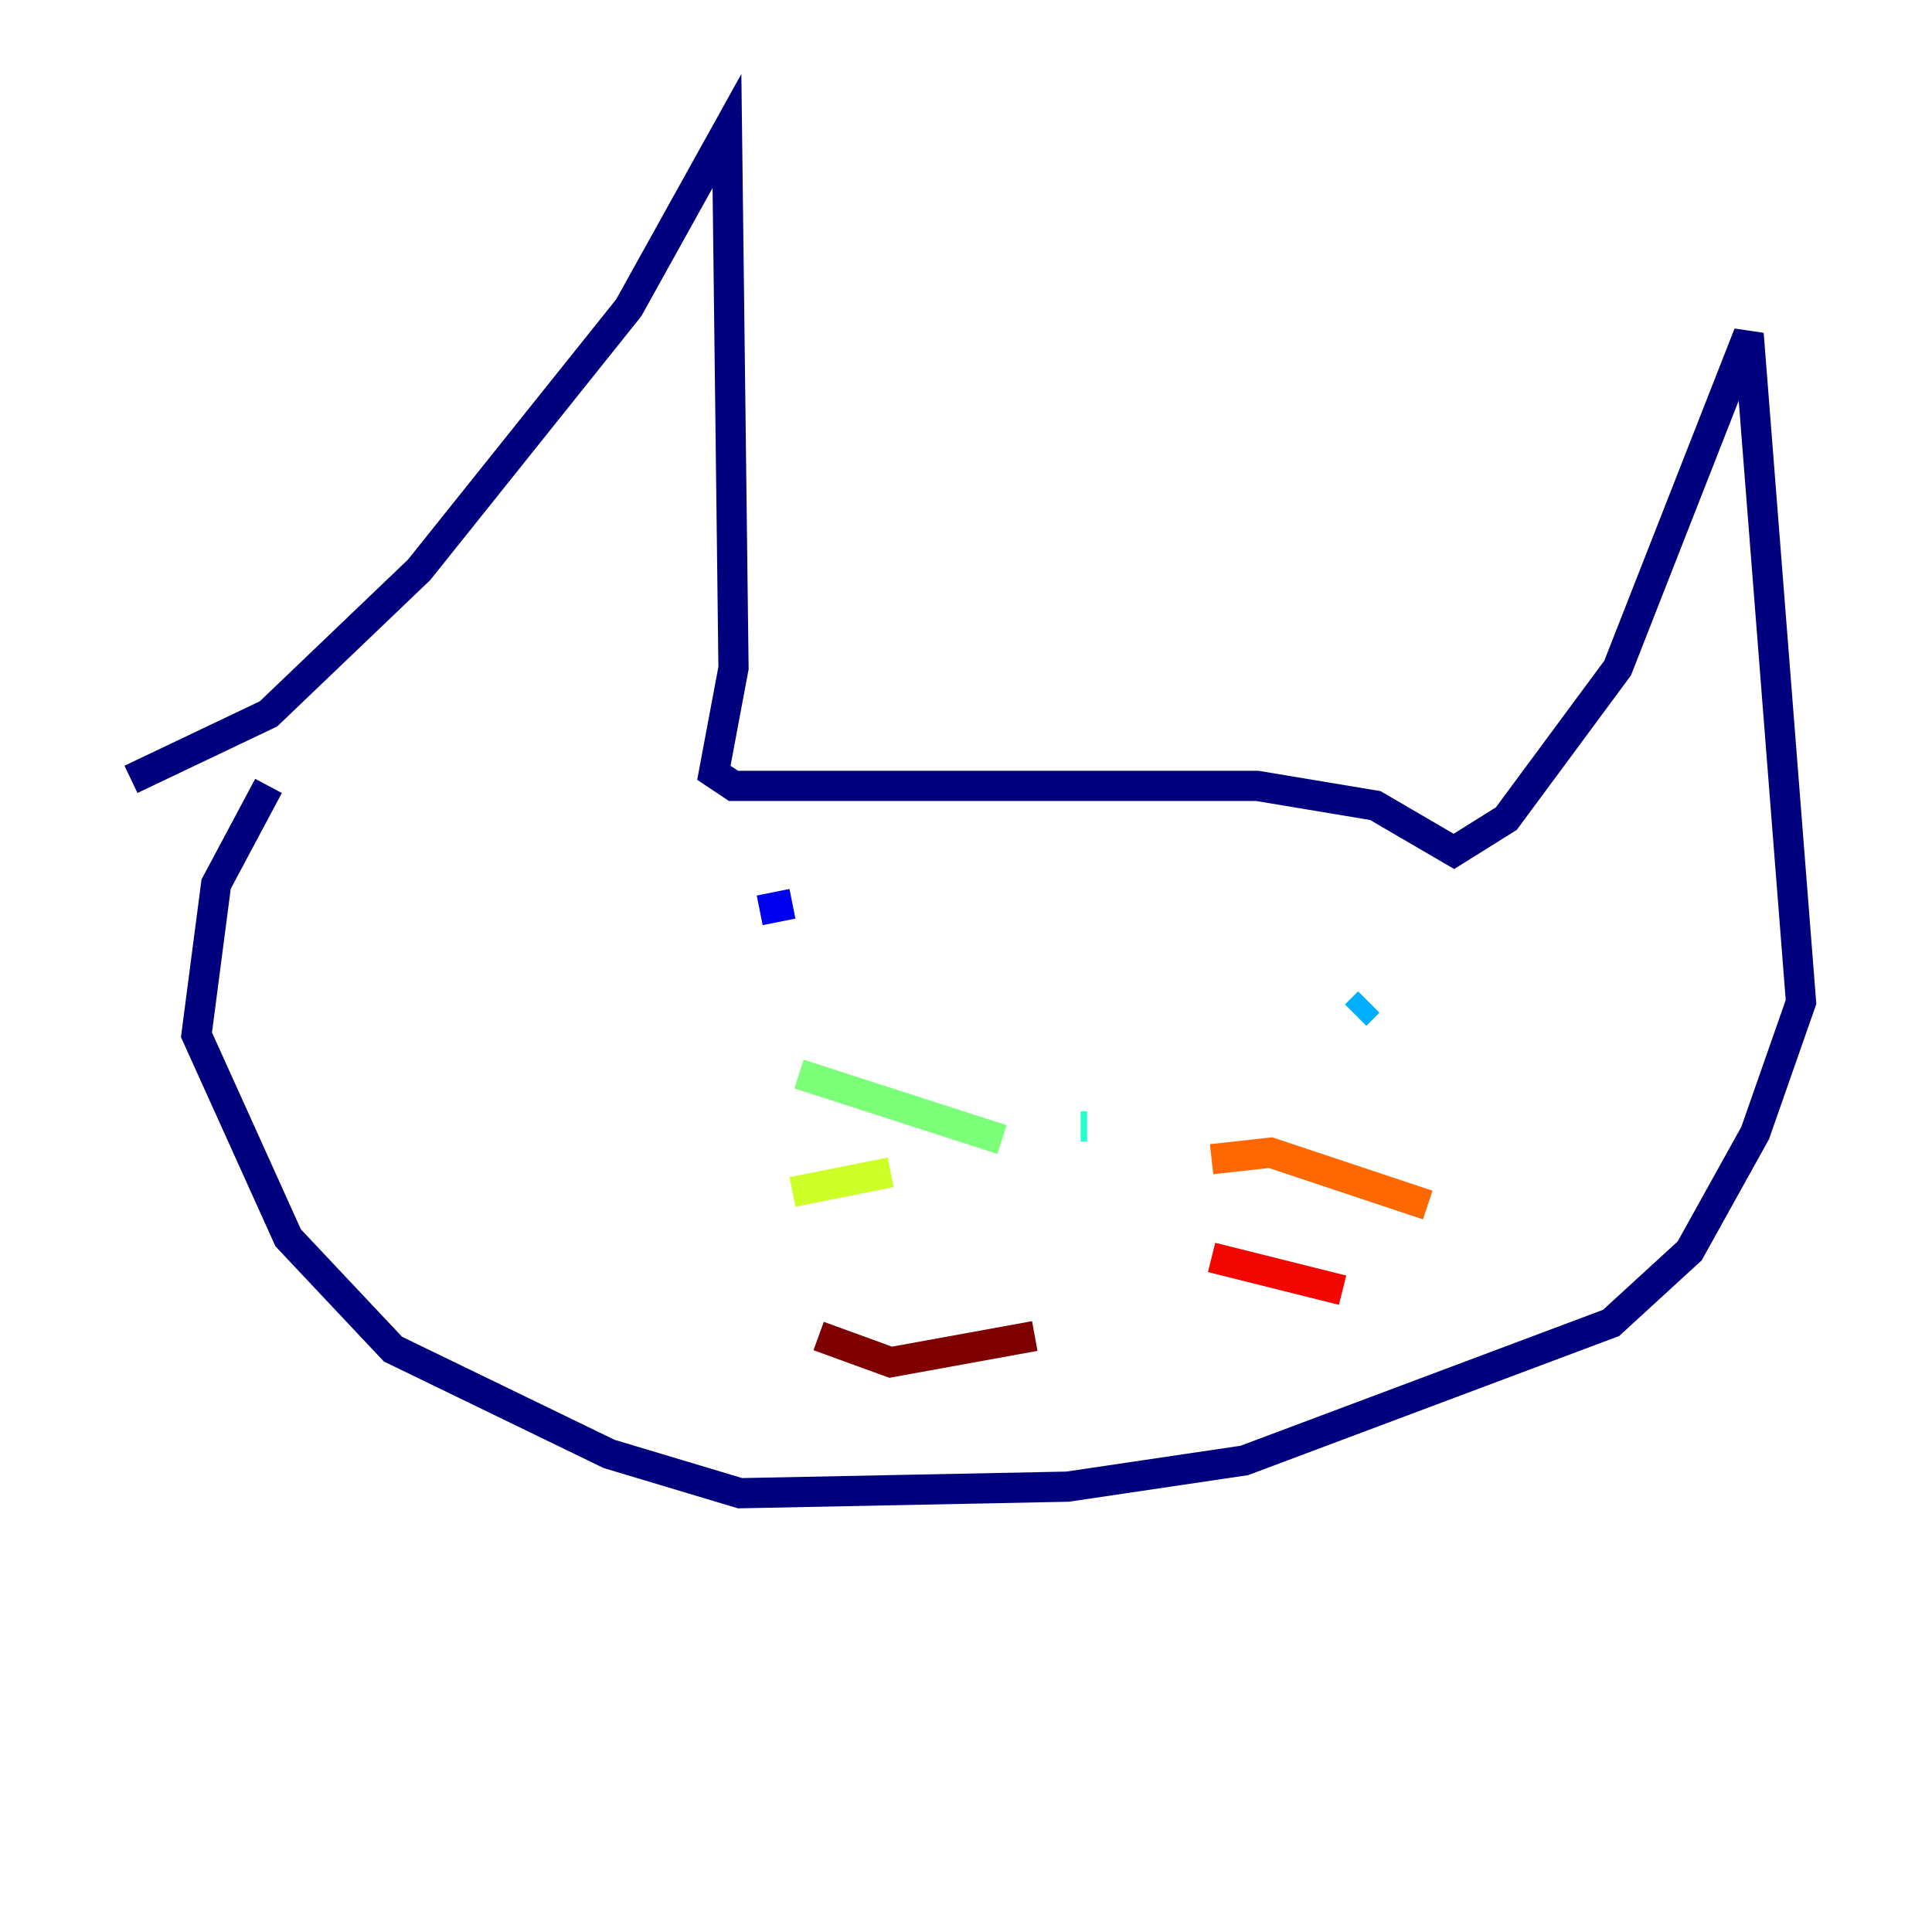 <?xml version="1.0" encoding="utf-8" ?>
<svg baseProfile="tiny" height="128" version="1.2" viewBox="0,0,128,128" width="128" xmlns="http://www.w3.org/2000/svg" xmlns:ev="http://www.w3.org/2001/xml-events" xmlns:xlink="http://www.w3.org/1999/xlink"><defs /><polyline fill="none" points="8.678,51.634 17.79,47.295 27.77,37.749 41.654,20.393 48.163,8.678 48.597,44.258 47.295,51.2 48.597,52.068 83.308,52.068 91.119,53.37 96.325,56.407 99.797,54.237 107.173,44.258 115.851,22.129 119.322,66.386 116.285,75.064 111.946,82.875 106.739,87.647 82.441,96.759 70.725,98.495 49.031,98.929 40.352,96.325 26.034,89.383 19.091,82.007 13.017,68.556 14.319,58.576 17.79,52.068" stroke="#00007f" stroke-width="2" /><polyline fill="none" points="50.332,60.312 52.502,59.878" stroke="#0000f1" stroke-width="2" /><polyline fill="none" points="94.156,68.122 94.156,68.122" stroke="#004cff" stroke-width="2" /><polyline fill="none" points="89.817,67.254 90.685,66.386" stroke="#00b0ff" stroke-width="2" /><polyline fill="none" points="72.027,74.63 71.593,74.63" stroke="#29ffcd" stroke-width="2" /><polyline fill="none" points="66.386,75.498 52.936,71.159" stroke="#7cff79" stroke-width="2" /><polyline fill="none" points="59.01,77.668 52.502,78.969" stroke="#cdff29" stroke-width="2" /><polyline fill="none" points="52.502,78.969 52.502,78.969" stroke="#ffc400" stroke-width="2" /><polyline fill="none" points="80.271,76.8 84.176,76.366 94.59,79.837" stroke="#ff6700" stroke-width="2" /><polyline fill="none" points="80.271,83.308 88.949,85.478" stroke="#f10700" stroke-width="2" /><polyline fill="none" points="54.237,88.515 59.01,90.251 68.556,88.515" stroke="#7f0000" stroke-width="2" /></svg>